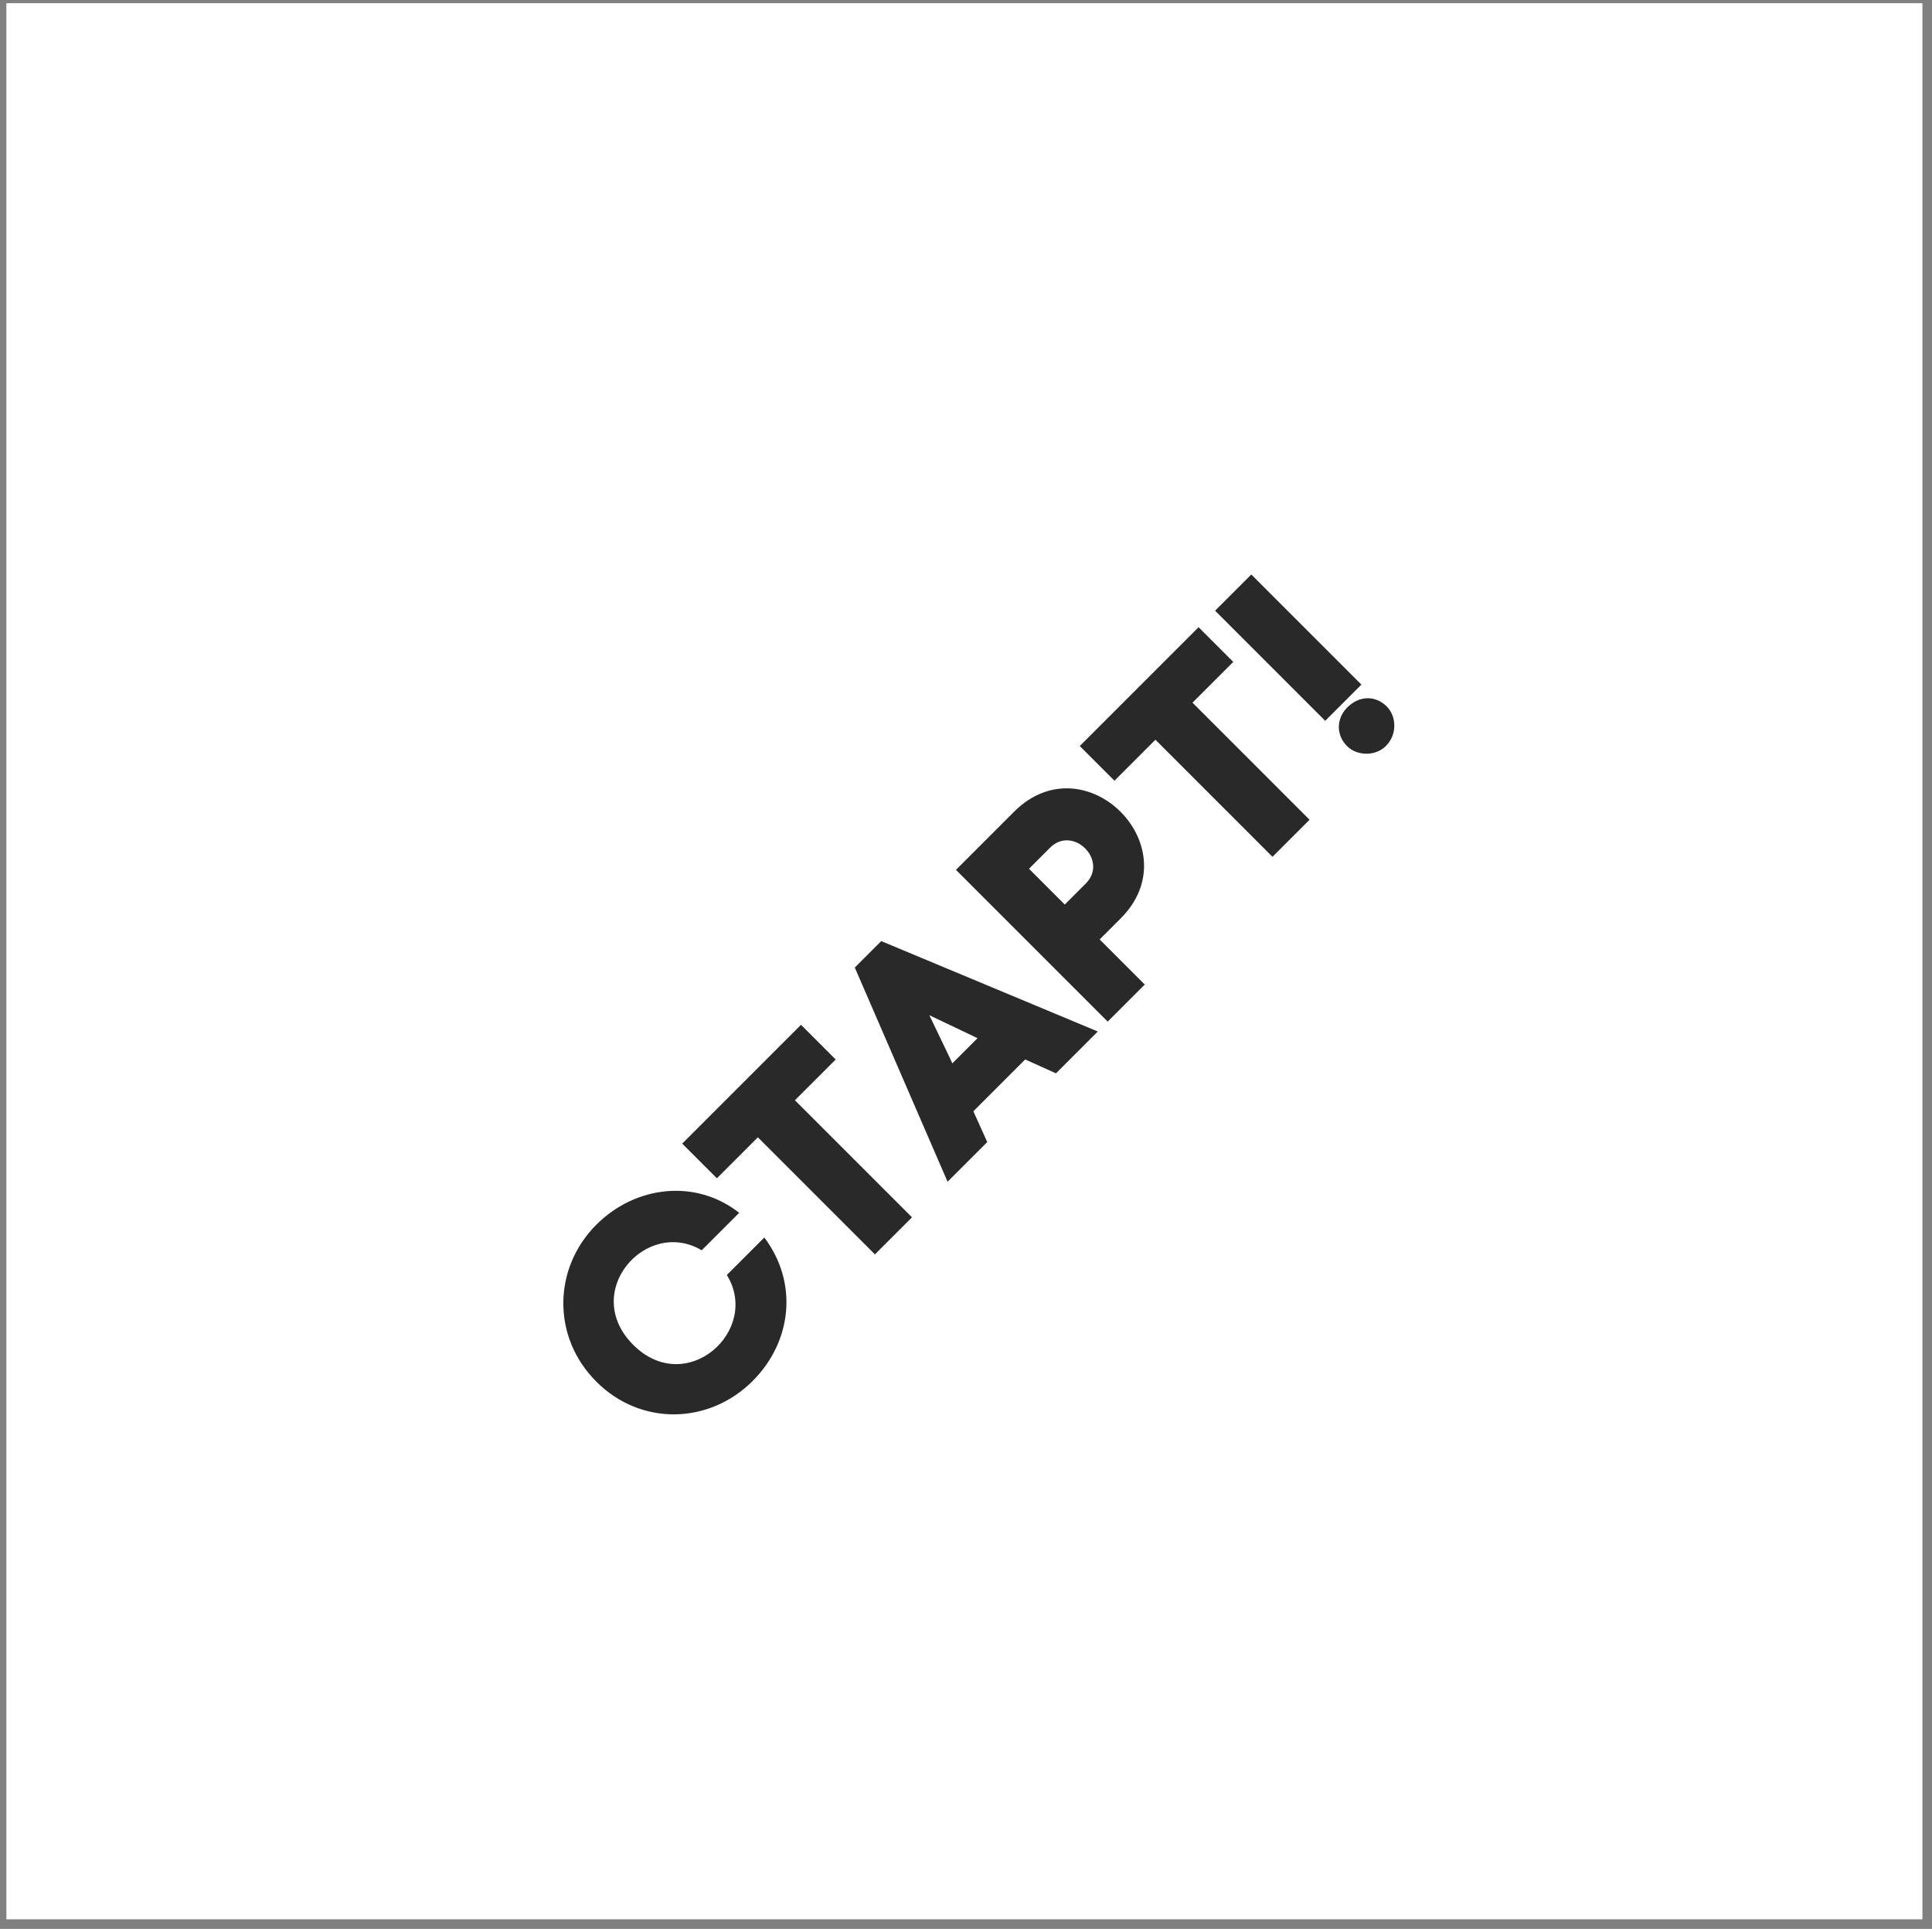 <svg width="605" height="604" xmlns="http://www.w3.org/2000/svg">

 <rect width="100%" height="100%" fill="#808080" stroke="none"/>

 <g>
  <title>background</title>
  <rect fill="none" id="canvas_background" height="402" width="582" y="-1" x="-1"/>
 </g>
 <g>
  <title>Layer 1</title>
  <rect id="svg_1" fill="white" height="600" width="600" y="1" x="2"/>
  <path transform="rotate(-180 306.515,311.385) " id="svg_2" fill="#292929" d="m414.749,201.667c16.564,16.563 -4.073,39.915 -21.45,29.597l-11.744,11.743c13.712,10.726 32.516,8.485 44.734,-3.733c13.577,-13.577 13.984,-35.163 0,-49.147c-13.983,-13.984 -35.366,-13.373 -48.943,0.204c-12.354,12.354 -14.323,30.75 -3.665,44.938l11.743,-11.744c-10.725,-17.378 12.694,-38.489 29.325,-21.858zm-87.306,39.924l36.657,36.657l-12.762,12.761l10.861,10.862l37.199,-37.2l-10.861,-10.861l-12.829,12.83l-36.657,-36.657l-11.608,11.608zm-45.083,45.083l-13.101,13.101l67.815,28.307l8.281,-8.281l-29.053,-67.068l-12.423,12.422l4.345,9.64l-16.224,16.224l-9.64,-4.345zm39.644,18.192l-13.984,-6.652l-1.086,-0.543l7.874,-7.874l0.679,1.493l6.517,13.576zm-8.325,45.525l-47.517,-47.518l-11.608,11.608l14.119,14.119l-6.584,6.585c-22.198,22.197 11.132,55.663 33.398,33.398l18.192,-18.192zm-34.077,-10.862l11.201,11.201l-6.585,6.585c-7.195,7.195 -18.396,-4.006 -11.2,-11.201l6.584,-6.585zm-76.654,26.557l36.657,36.657l-12.762,12.761l10.861,10.862l37.199,-37.2l-10.861,-10.861l-12.829,12.83l-36.657,-36.657l-11.608,11.608zm29.579,65.456l-34.484,-34.484l-11.336,11.336l34.484,34.485l11.336,-11.337zm-41.408,-30.275c3.394,-3.394 3.666,-8.553 0.068,-12.151c-2.987,-2.987 -8.757,-3.326 -12.151,0.068c-3.665,3.665 -3.258,9.367 -0.271,12.354c3.597,3.598 8.689,3.394 12.354,-0.271z"/>
  <rect id="svg_3" stroke-width="5" stroke="#292929" height="600" width="600" y="12" x="-643"/>
 </g>
</svg>